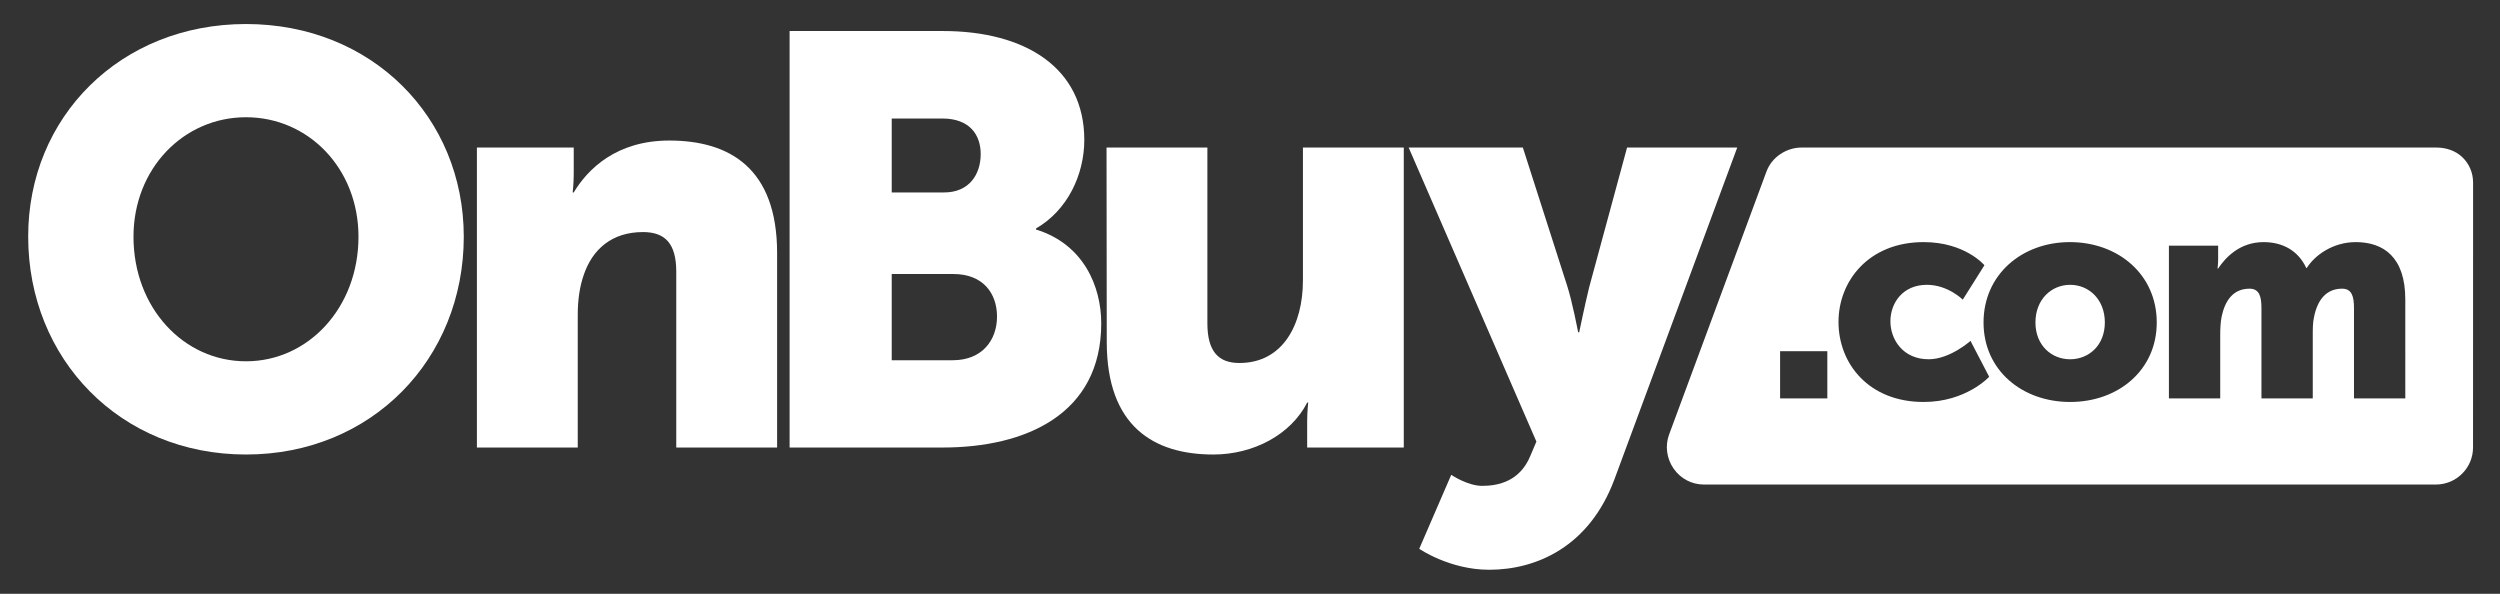 <?xml version="1.0" encoding="utf-8"?>
<!-- Generator: Adobe Illustrator 25.4.1, SVG Export Plug-In . SVG Version: 6.00 Build 0)  -->
<svg version="1.1" id="OnBuy_Logo" xmlns="http://www.w3.org/2000/svg" xmlns:xlink="http://www.w3.org/1999/xlink" x="0px" y="0px"
	 viewBox="0 0 1180.05 280.28" style="enable-background:new 0 0 1180.05 280.28;" xml:space="preserve">
<rect x="0" y="0" width="1180.05" height="280.28" fill="#333333" stroke="none"/>
<style type="text/css">
	.st0{fill:#FFFFFF;}
</style>
<g>
	<path class="st0" d="M116.11,11.34c59.4,0,102.8,44,102.8,100.4c0,57.7-43.4,102.8-102.8,102.8s-102.8-45.1-102.8-102.8
		C13.21,55.34,56.71,11.34,116.11,11.34z M116.11,170.54c29.4,0,53.1-25.3,53.1-58.8c0-32.2-23.6-56.4-53.1-56.4
		c-29.4,0-53.1,24.2-53.1,56.4C63.01,145.24,86.61,170.54,116.11,170.54z"/>
</g>
<g>
	<path class="st0" d="M225.21,69.64h45.6v12.4c0,4.7-0.5,8.8-0.5,8.8h0.5c6.6-11,20.1-24.5,45.1-24.5c28.6,0,50.9,13.2,50.9,53.1
		v91.8h-47.6v-83c0-13.2-5.2-18.7-15.7-18.7c-14.8,0-23.9,8.2-28,20.3c-1.9,5.5-2.8,11.8-2.8,18.7v62.7h-47.6V69.64H225.21z"/>
</g>
<g>
	<path class="st0" d="M372.71,14.64h72.3c39.3,0,66.8,17.6,66.8,51.4c0,16.5-8,33.3-22.8,41.8v0.5c22.5,6.9,30.8,26.9,30.8,44.3
		c0,42.9-35.7,58.6-74.8,58.6h-72.3L372.71,14.64L372.71,14.64z M445.61,90.84c12.1,0,17.3-8.8,17.3-18.1c0-9.1-5.2-16.8-18.1-16.8
		h-23.9v34.9C420.91,90.84,445.61,90.84,445.61,90.84z M449.71,170.04c14,0,20.9-9.6,20.9-20.6s-6.6-20.1-20.6-20.1h-29.1v40.7
		L449.71,170.04L449.71,170.04z"/>
</g>
<g>
	<path class="st0" d="M522.31,69.64h47.6v83c0,13.2,5.2,18.7,15.1,18.7c20.4,0,30-17.9,30-39v-62.7h47.6v141.6h-45.6v-12.4
		c0-4.7,0.5-8.8,0.5-8.8h-0.5c-7.7,15.1-25.3,24.5-44.3,24.5c-28,0-50.3-13.2-50.3-53.1L522.31,69.64L522.31,69.64z"/>
</g>
<g>
	<path class="st0" d="M685.01,224.14c0,0,7.7,5.2,14.6,5.2c7.7,0,17.9-2.2,22.8-14.3l2.8-6.6l-60.3-138.8h53.9l20.9,65.2
		c2.5,7.7,5.2,22,5.2,22h0.5c0,0,2.8-13.5,4.7-21.2l17.9-66h52l-58,156.7c-11.8,31.6-36.6,42.6-59.1,42.6c-18.7,0-33-9.9-33-9.9
		L685.01,224.14z"/>
</g>
<g>
	<path class="st0" d="M1162.22,74.15c-3.23-3.04-7.59-4.51-12.28-4.51H850.42c-7.26,0-14.1,4.55-16.6,11.31l-45.98,124.17
		c-1.99,5.37-1.12,11.39,2.15,16.09s8.54,7.5,14.26,7.5h345.57c9.65,0,17.5-7.85,17.5-17.5l0.03-124.98
		C1167.35,81.56,1165.53,77.28,1162.22,74.15z M862.54,188.06h-22.3v-22.3h22.3V188.06z M907.99,189.74
		c-25.76,0-40.18-17.92-40.18-37.8c0-19.32,14.28-37.66,40.18-37.66c19.6,0,28.7,10.92,28.7,10.92l-10.22,16.24c0,0-7-7-16.94-7
		c-11.48,0-17.22,8.68-17.22,17.22c0,8.54,5.88,17.92,18.06,17.92c10.08,0,19.74-8.68,19.74-8.68l8.82,16.94
		C938.94,177.84,928.15,189.74,907.99,189.74z M977.15,189.74c-22.68,0-40.88-14.98-40.88-37.52c0-22.68,18.2-37.94,40.74-37.94
		c22.82,0,41.02,15.26,41.02,37.94C1018.03,174.76,999.84,189.74,977.15,189.74z M1135.35,188.06h-24.22v-42.7
		c0-5.32-0.98-9.1-5.6-9.1c-7.7,0-11.76,5.6-13.3,13.58c-0.56,2.52-0.56,5.46-0.56,8.4v29.82h-24.22v-42.7c0-5.32-0.98-9.1-5.6-9.1
		c-7.56,0-11.48,5.32-13.16,13.02c-0.56,2.66-0.7,5.88-0.7,8.96v29.82h-24.22v-72.1h23.24v6.3c0,2.38-0.28,4.48-0.28,4.48h0.28
		c3.36-5.04,10.08-12.46,21.42-12.46c9.1,0,16.38,4.06,20.16,12.18h0.28c3.78-6.02,12.32-12.18,23.1-12.18
		c13.16,0,23.38,7.14,23.38,27.02L1135.35,188.06L1135.35,188.06z"/>
	<path class="st0" d="M977.15,134.44c-8.82,0-16.38,6.86-16.38,17.78c0,10.78,7.56,17.36,16.38,17.36s16.38-6.58,16.38-17.36
		C993.53,141.3,985.98,134.44,977.15,134.44z"/>
</g>
</svg>
